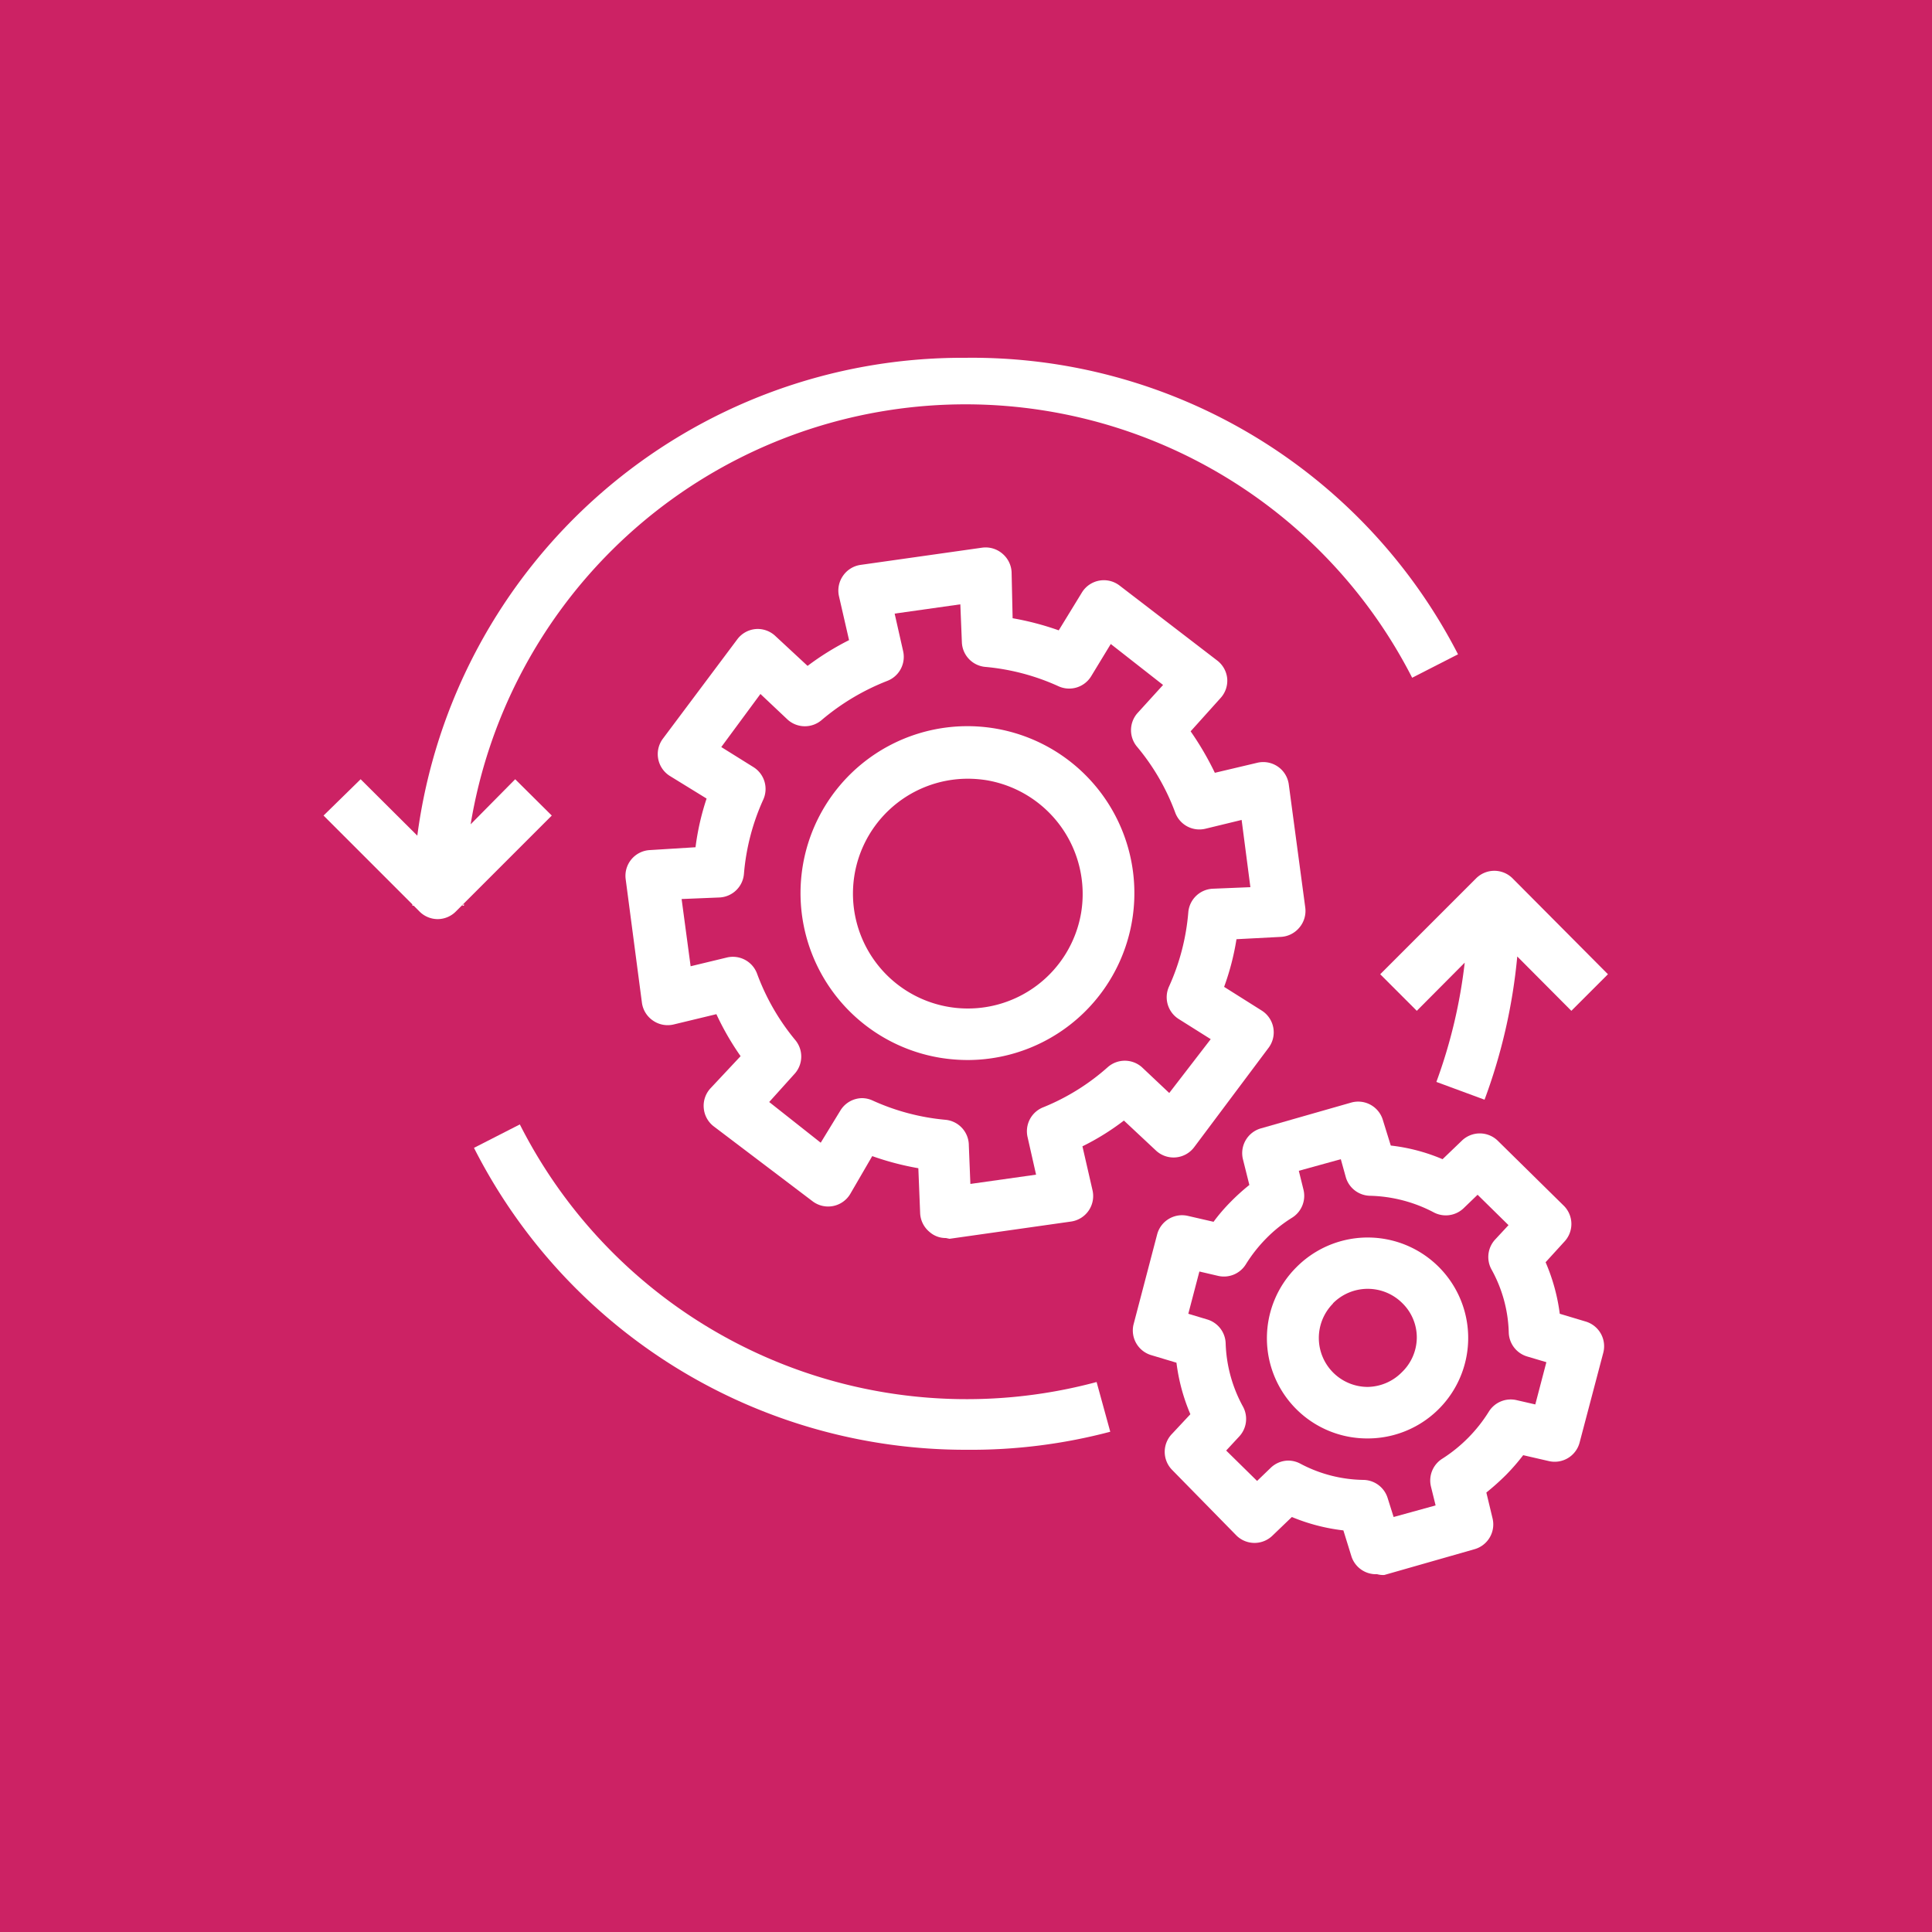 <svg xmlns="http://www.w3.org/2000/svg" viewBox="0 0 75 75"><defs><style>.cls-1{fill:#cc2264}.cls-2{fill:#fff}</style></defs><title>AWS-Managed-Services_light-bg</title><g id="Reference"><rect id="Pink_Light_BG" width="75" height="75" class="cls-1" data-name="Pink Light BG"/><g id="Product_Icon" data-name="Product Icon"><path d="M36.72,48.06a.94.94,0,0,1-.64-.24,1,1,0,0,1-.36-.72l-.07-1.75a11,11,0,0,1-1.79-.47L33,46.36a1,1,0,0,1-.67.46,1,1,0,0,1-.79-.19L27.7,43.72a1,1,0,0,1-.38-.7,1,1,0,0,1,.25-.76L28.75,41a10.6,10.6,0,0,1-.94-1.63l-1.66.4a1,1,0,0,1-.8-.15,1,1,0,0,1-.43-.69l-.63-4.79A1,1,0,0,1,25.23,33L27,32.89A9.87,9.87,0,0,1,27.43,31L26,30.12a1,1,0,0,1-.27-1.44l2.89-3.86a1,1,0,0,1,.71-.4,1,1,0,0,1,.77.27l1.25,1.16a10.53,10.53,0,0,1,1.61-1l-.39-1.7a1,1,0,0,1,.15-.79,1,1,0,0,1,.68-.43l4.73-.67a1,1,0,0,1,.78.23,1,1,0,0,1,.36.72L39.31,24a11,11,0,0,1,1.79.47L42,23a1,1,0,0,1,1.46-.27l3.79,2.91a1,1,0,0,1,.39.7,1,1,0,0,1-.26.76l-1.16,1.29A11.59,11.59,0,0,1,47.16,30l1.65-.39a1,1,0,0,1,1.22.84l.64,4.78a1,1,0,0,1-.23.78,1,1,0,0,1-.72.36L48,36.46a9.87,9.87,0,0,1-.48,1.85l1.46.92a1,1,0,0,1,.27,1.44l-2.89,3.86a1,1,0,0,1-1.49.13L43.63,43.5a9.64,9.64,0,0,1-1.61,1l.39,1.7a1,1,0,0,1-.83,1.22l-4.72.67Zm-3.26-5.43a1,1,0,0,1,.41.09,8.72,8.72,0,0,0,2.83.75,1,1,0,0,1,.91,1l.06,1.49,2.55-.36-.33-1.46a1,1,0,0,1,.62-1.16A8.64,8.64,0,0,0,43,41.43a1,1,0,0,1,1.33,0l1.06,1L47,40.34l-1.24-.78a1,1,0,0,1-.38-1.26,8.69,8.69,0,0,0,.75-2.89,1,1,0,0,1,.95-.91l1.46-.06-.34-2.61-1.4.34a1,1,0,0,1-1.18-.63A8.63,8.63,0,0,0,44.15,29a1,1,0,0,1,0-1.31l1-1.1L43.12,25l-.76,1.25a1,1,0,0,1-1.27.39,8.72,8.72,0,0,0-2.83-.75,1,1,0,0,1-.92-.95l-.06-1.48-2.55.36.33,1.46a1,1,0,0,1-.61,1.15,9,9,0,0,0-2.54,1.51,1,1,0,0,1-1.33,0l-1.06-1L28,29l1.25.78a1,1,0,0,1,.38,1.26,8.7,8.7,0,0,0-.75,2.88,1,1,0,0,1-.95.92l-1.47.06.35,2.61,1.41-.34a1,1,0,0,1,1.17.63,8.8,8.8,0,0,0,1.47,2.56,1,1,0,0,1,0,1.31l-1,1.11,2,1.58.77-1.26A1,1,0,0,1,33.46,42.63Z" class="cls-2"/><path d="M37.57,41.15a6.77,6.77,0,0,1-1.09-.09,6.48,6.48,0,1,1,1.09.09Zm0-10.92a4.46,4.46,0,1,0,4.4,5.2,4.48,4.48,0,0,0-3.66-5.14A4.71,4.71,0,0,0,37.56,30.23Z" class="cls-2"/><path d="M53.46,61.11a1,1,0,0,1-1-.7l-.31-1a7.44,7.44,0,0,1-2-.52l-.75.72a1,1,0,0,1-1.4,0L45.5,57.06a1,1,0,0,1,0-1.4l.71-.76a7.41,7.41,0,0,1-.54-2l-1-.3A1,1,0,0,1,44,51.43l.92-3.51a1,1,0,0,1,1.19-.72l1,.23a6.88,6.88,0,0,1,.66-.77A8.15,8.15,0,0,1,48.5,46l-.25-1a1,1,0,0,1,.71-1.2l3.5-1a1,1,0,0,1,1.22.67l.31,1A7.17,7.17,0,0,1,56,45l.75-.72a1,1,0,0,1,1.39,0l2.58,2.54a1,1,0,0,1,0,1.39L60,49a7.43,7.43,0,0,1,.55,2l1,.3a1,1,0,0,1,.69,1.21L61.32,56a1,1,0,0,1-1.19.72l-1-.23a8.21,8.21,0,0,1-.67.77,9.72,9.72,0,0,1-.76.68l.24,1a1,1,0,0,1-.7,1.2l-3.5,1A.84.84,0,0,1,53.46,61.11ZM50,56.7a1,1,0,0,1,.48.12,5.37,5.37,0,0,0,2.45.63,1,1,0,0,1,.94.71l.23.73,1.63-.45-.18-.73A1,1,0,0,1,56,56.62a5.8,5.8,0,0,0,1.79-1.81,1,1,0,0,1,1.07-.46l.74.17.43-1.64-.74-.22a1,1,0,0,1-.72-.93,5.33,5.33,0,0,0-.67-2.45,1,1,0,0,1,.14-1.16l.52-.56-1.2-1.18-.55.53a1,1,0,0,1-1.16.15,5.59,5.59,0,0,0-2.46-.64,1,1,0,0,1-.94-.7L52.05,45l-1.63.45.18.73a1,1,0,0,1-.44,1.09,5.4,5.4,0,0,0-1,.8,5.75,5.75,0,0,0-.79,1,1,1,0,0,1-1.08.46l-.73-.17L46.13,51l.73.22a1,1,0,0,1,.72.93,5.45,5.45,0,0,0,.67,2.45,1,1,0,0,1-.14,1.16l-.51.55,1.2,1.18.54-.52A1,1,0,0,1,50,56.7Z" class="cls-2"/><path d="M53.09,55.84a3.89,3.89,0,0,1-2.77-6.64h0a3.9,3.9,0,1,1,2.8,6.64Zm-1.35-5.23a1.9,1.9,0,0,0,1.35,3.23h0a1.9,1.9,0,0,0,1.33-.57A1.88,1.88,0,0,0,55,51.93a1.86,1.86,0,0,0-.56-1.34,1.9,1.9,0,0,0-2.69,0Z" class="cls-2"/><path d="M56.6,25.4l-1.78.91A19.47,19.47,0,0,0,18.27,32L20,30.25l1.42,1.41-3.5,3.5-.22.22a1,1,0,0,1-.71.3,1,1,0,0,1-.71-.3l-3.72-3.72L14,30.25l2.2,2.19A21.34,21.34,0,0,1,37.48,13.89,21.21,21.21,0,0,1,56.6,25.4Z" class="cls-2"/><polygon points="16.01 35.09 16.08 35.16 16.01 35.16 16.01 35.09" class="cls-2"/><polygon points="18.01 35.09 18.01 35.16 17.94 35.16 18.01 35.09" class="cls-2"/><path d="M62.42,37.82,61,39.24,58.9,37.13a21.78,21.78,0,0,1-1.27,5.56L55.76,42a20,20,0,0,0,1.1-4.63L55,39.24l-1.42-1.42,3.72-3.72a1,1,0,0,1,1.42,0Z" class="cls-2"/><path d="M37.53,56.28A21.39,21.39,0,0,1,18.4,44.56l1.78-.91a19.44,19.44,0,0,0,22.39,10l.53,1.93A21.13,21.13,0,0,1,37.53,56.28Z" class="cls-2"/></g></g></svg>